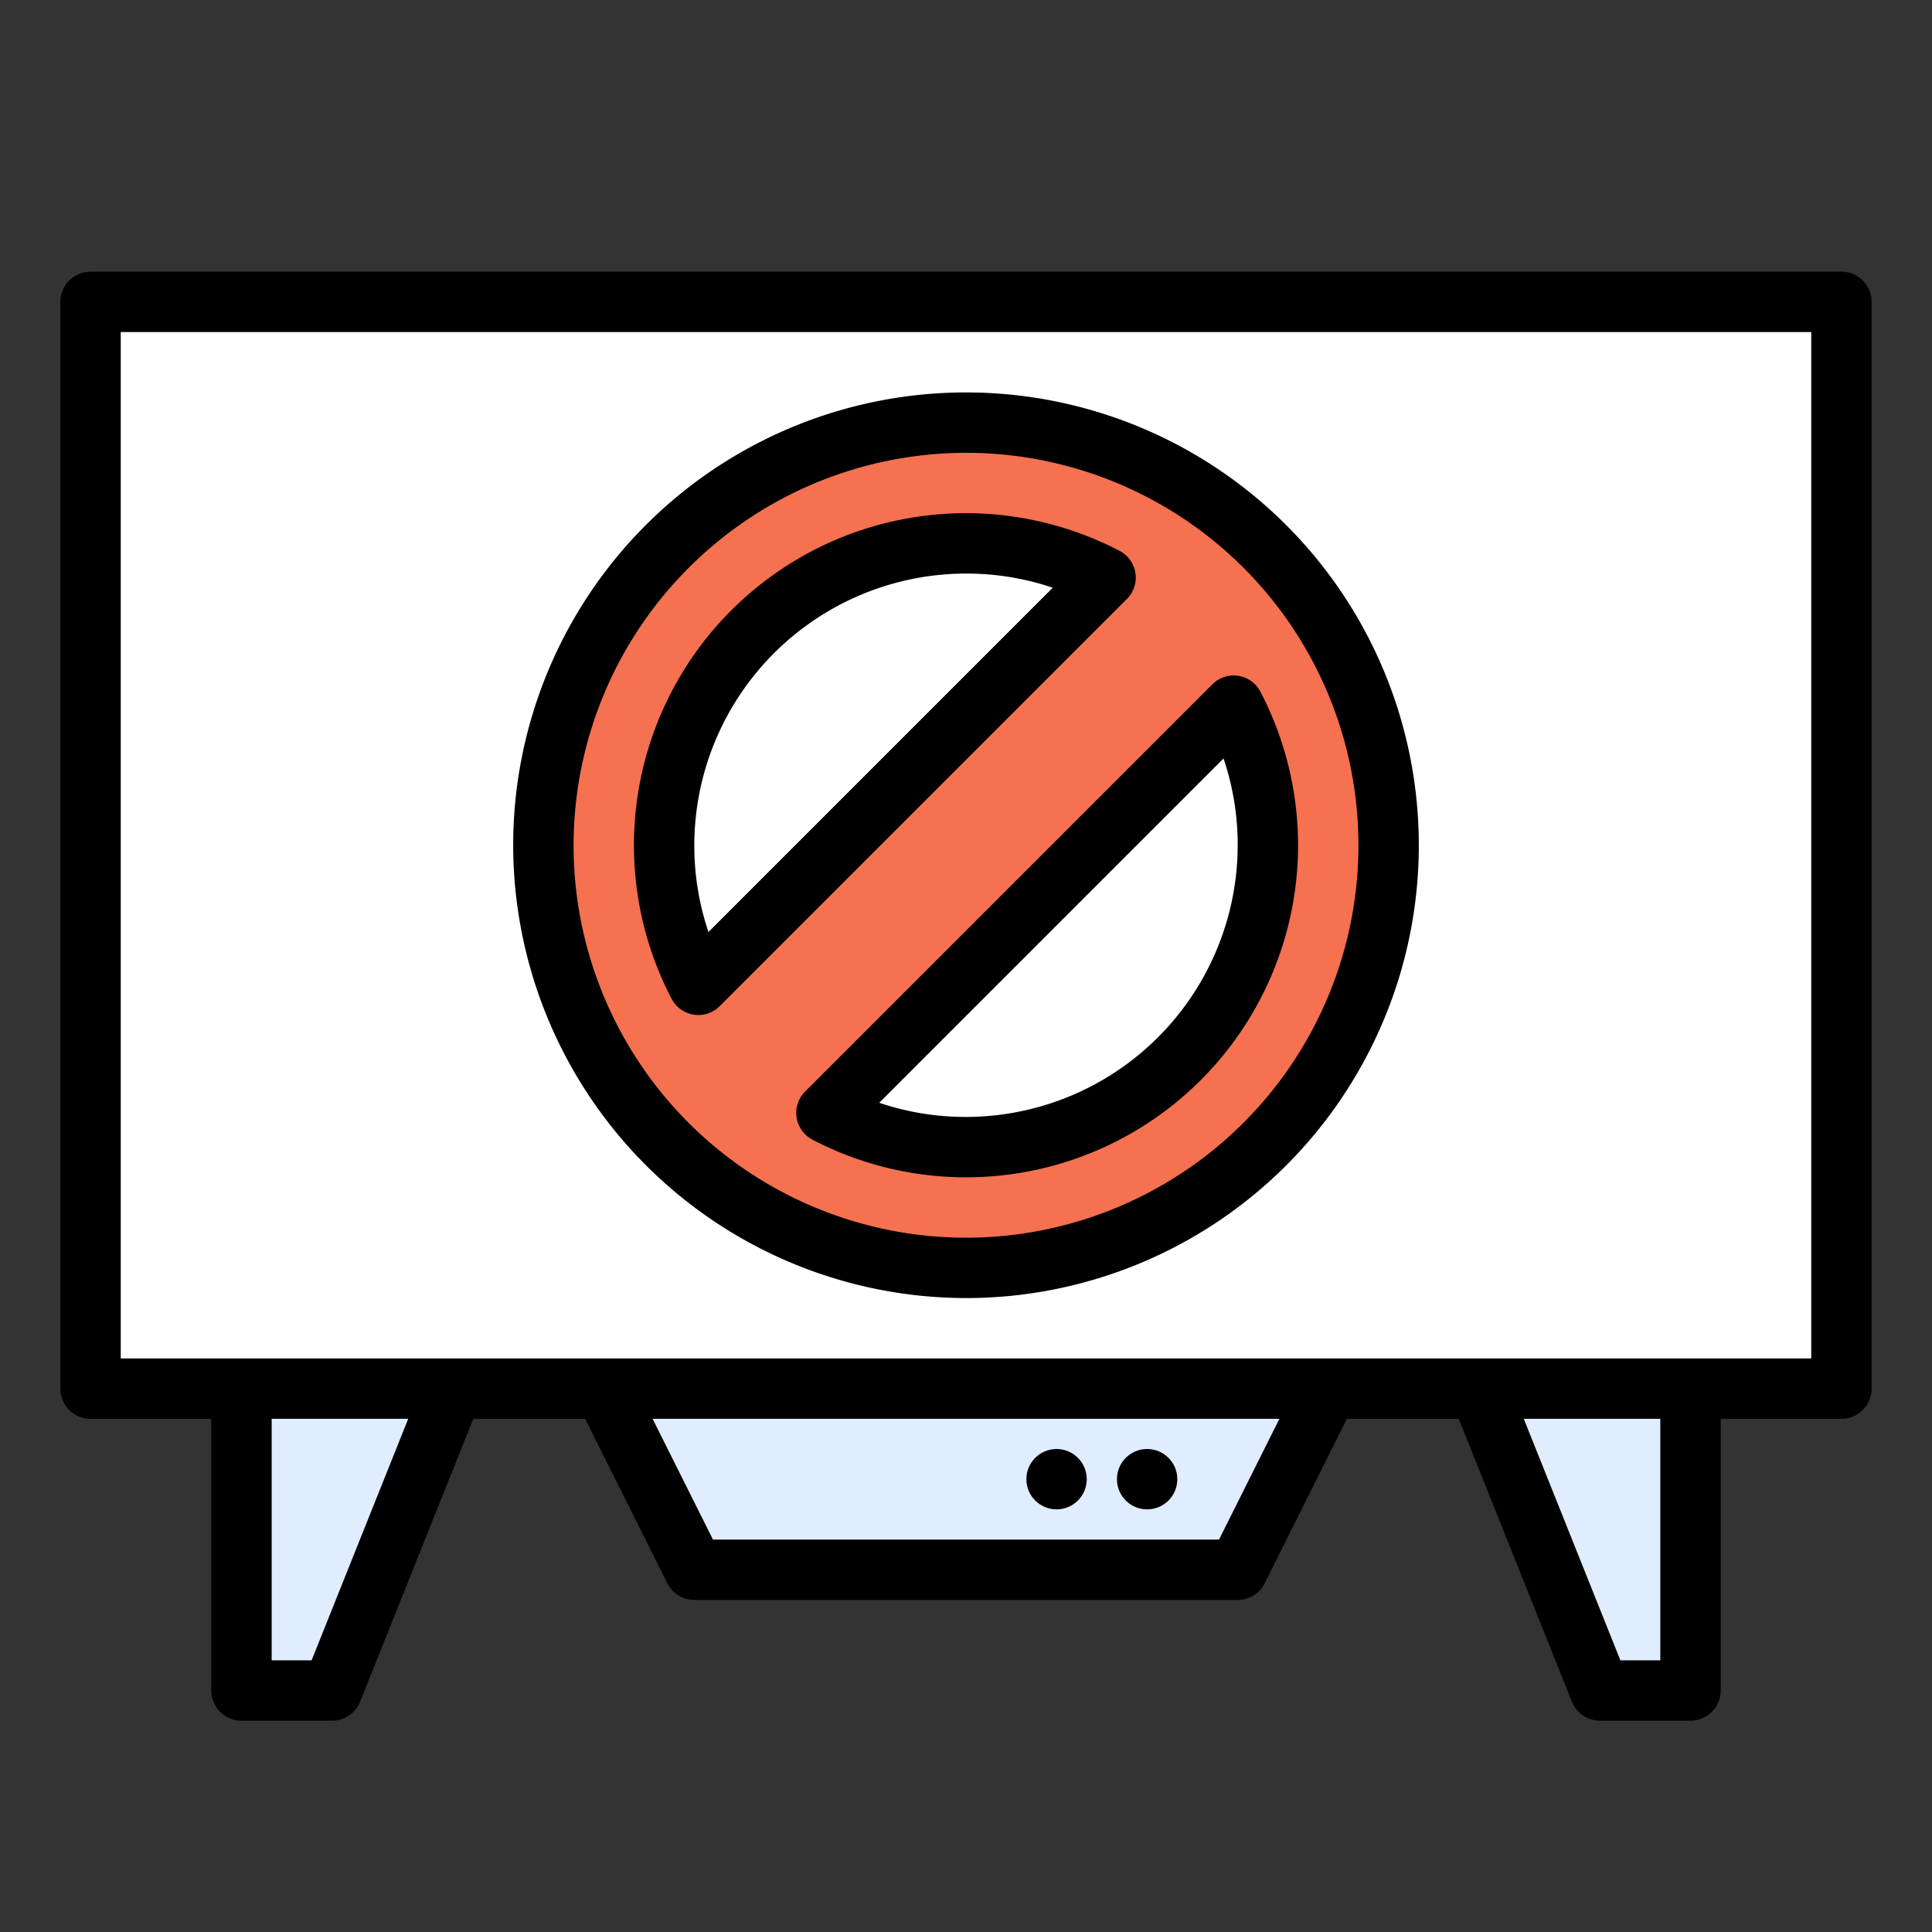 <?xml version="1.0"?>
<svg xmlns="http://www.w3.org/2000/svg" id="filled_outline" height="512px" viewBox="0 0 512 512" width="512px" data-name="filled outline" class=""><rect x="0" y="0" width="512" height="512" fill="#333333" stroke="none"/><g><path d="m24 80h464v288h-464z" fill="#548aff" data-original="#548AFF" class="active-path" style="fill:#FFFFFF" data-old_color="#548aff"/><g fill="#e0edff"><path d="m328 416h-144l-24-48h192z" data-original="#E0EDFF"/><path d="m120 368-32 80h-24v-80z" data-original="#E0EDFF"/><path d="m392 368 32 80h24v-80z" data-original="#E0EDFF"/></g><path d="m256 112a112 112 0 1 0 112 112 112 112 0 0 0 -112-112zm0 32a79.625 79.625 0 0 1 36.989 9.07l-107.919 107.919a79.992 79.992 0 0 1 70.93-116.989zm0 160a79.622 79.622 0 0 1 -36.989-9.07l107.919-107.919a79.992 79.992 0 0 1 -70.93 116.989z" fill="#f5714f" data-original="#F5714F" class=""/><path d="m488 72h-464a8 8 0 0 0 -8 8v288a8 8 0 0 0 8 8h32v72a8 8 0 0 0 8 8h24a8 8 0 0 0 7.428-5.029l29.989-74.971h29.64l21.789 43.578a8 8 0 0 0 7.155 4.422h144a8 8 0 0 0 7.155-4.422l21.789-43.578h29.64l29.988 74.971a8 8 0 0 0 7.428 5.029h24a8 8 0 0 0 8-8v-72h32a8 8 0 0 0 8-8v-288a8 8 0 0 0 -8-8zm-405.416 368h-10.584v-64h36.184zm240.472-32h-134.111l-16-32h166.111zm116.944 32h-10.584l-25.6-64h36.184zm40-80h-448v-272h448z" data-original="#000000" class="" style="fill:#000000"/><circle cx="280" cy="392" r="8" data-original="#000000" class="" style="fill:#000000"/><circle cx="304" cy="392" r="8" data-original="#000000" class="" style="fill:#000000"/><path d="m185.07 268.989a8.001 8.001 0 0 0 5.657-2.343l107.919-107.919a8 8 0 0 0 -1.952-12.747 87.992 87.992 0 0 0 -118.714 118.715 8.001 8.001 0 0 0 7.09 4.294zm70.93-116.989a71.309 71.309 0 0 1 22.993 3.752l-91.241 91.242a71.293 71.293 0 0 1 -3.752-22.994 72.081 72.081 0 0 1 72-72z" data-original="#000000" class="" style="fill:#000000"/><path d="m256 344a120 120 0 1 0 -120-120 120.136 120.136 0 0 0 120 120zm0-224a104 104 0 1 1 -104 104 104.118 104.118 0 0 1 104-104z" data-original="#000000" class="" style="fill:#000000"/><path d="m211.103 296.141a8.001 8.001 0 0 0 4.203 5.879 87.992 87.992 0 0 0 118.714-118.715 8 8 0 0 0 -12.747-1.951l-107.919 107.919a8.004 8.004 0 0 0 -2.251 6.868zm113.146-95.135a71.293 71.293 0 0 1 3.752 22.994 72.081 72.081 0 0 1 -72 72 71.309 71.309 0 0 1 -22.993-3.752z" data-original="#000000" class="" style="fill:#000000"/></g> </svg>
